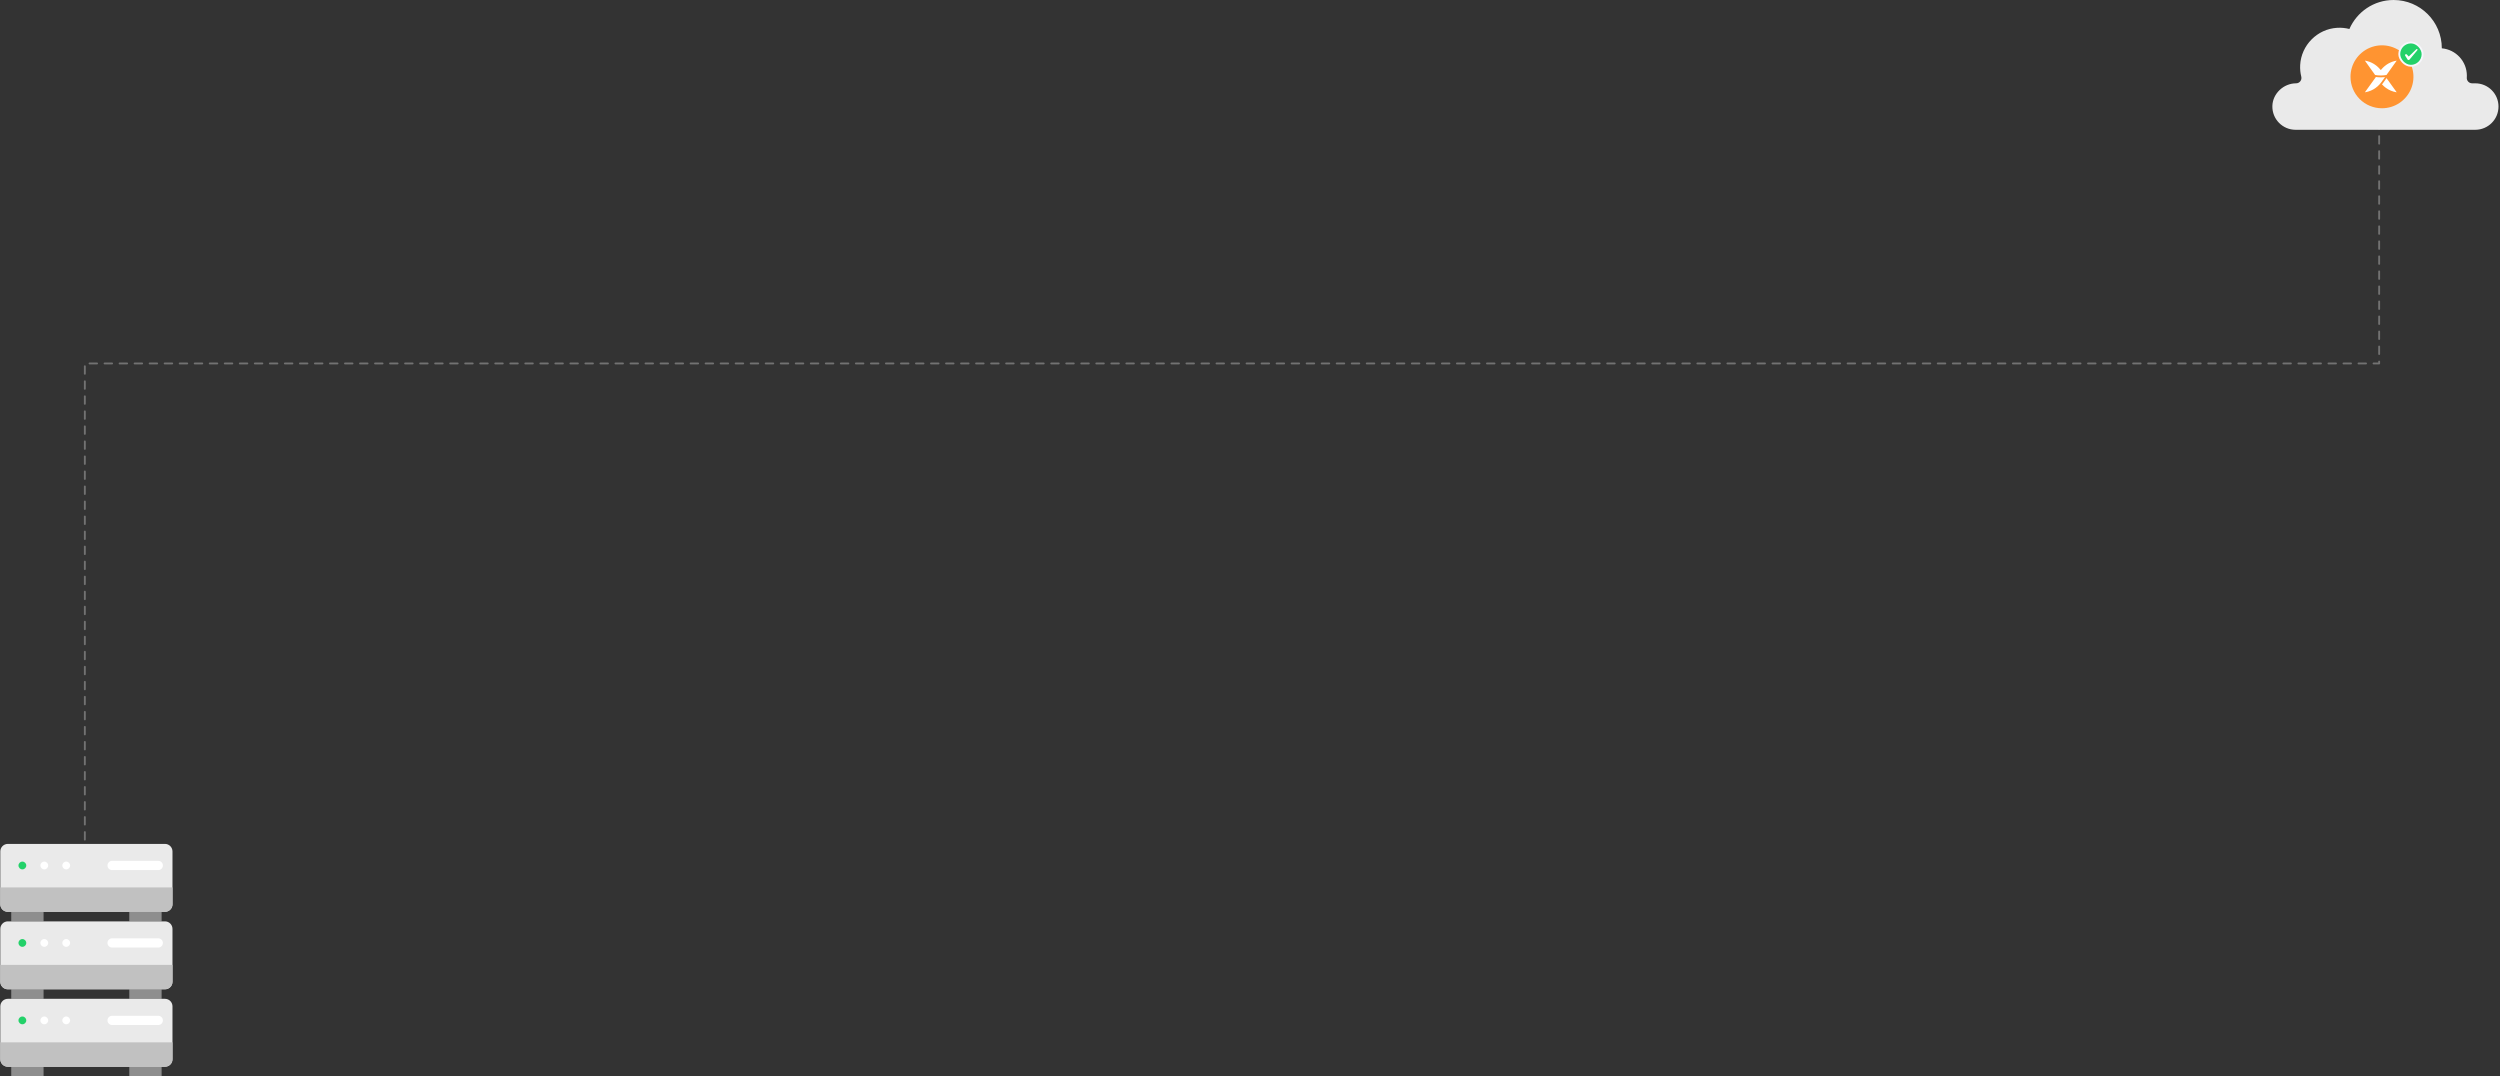 <svg width="1331" height="573" viewBox="0 0 1331 573" fill="none" xmlns="http://www.w3.org/2000/svg">
<rect x="0" y="0" width="1331" height="573" fill="#333333" stroke="none"/>
<path d="M45.166 455V193.507H1266.66V12" stroke="#8E8E8E" stroke-opacity="0.69" stroke-miterlimit="10" stroke-linecap="round" stroke-linejoin="round" stroke-dasharray="4 4"/>
<path d="M91.831 453.301V481.468C91.831 483.665 90.047 485.449 87.85 485.449H4.175C1.961 485.449 0.168 483.665 0.168 481.468V453.301C0.168 451.086 1.952 449.293 4.175 449.293H87.85C90.047 449.302 91.831 451.086 91.831 453.301Z" fill="#EAEAEA"/>
<path d="M23.194 485.467H5.986V490.538H23.194V485.467Z" fill="#8E8E8E"/>
<path d="M86.04 485.467H68.832V490.538H86.04V485.467Z" fill="#8E8E8E"/>
<path d="M91.831 472.451V481.477C91.831 483.674 90.047 485.458 87.85 485.458H4.175C1.961 485.458 0.168 483.674 0.168 481.477V472.451H91.831Z" fill="#C1C1C1"/>
<path d="M84.265 463.241H59.683C58.33 463.241 57.223 462.142 57.223 460.78C57.223 459.427 58.321 458.319 59.683 458.319H84.265C85.618 458.319 86.725 459.418 86.725 460.78C86.717 462.142 85.618 463.241 84.265 463.241Z" fill="white"/>
<path d="M13.984 460.789C13.984 459.646 13.052 458.715 11.909 458.715C10.767 458.715 9.835 459.646 9.835 460.789C9.835 461.931 10.767 462.863 11.909 462.863C13.052 462.863 13.984 461.931 13.984 460.789Z" fill="#23D169"/>
<path d="M25.654 460.789C25.654 459.646 24.723 458.715 23.58 458.715C22.438 458.715 21.506 459.646 21.506 460.789C21.506 461.931 22.438 462.863 23.58 462.863C24.723 462.863 25.654 461.931 25.654 460.789Z" fill="white"/>
<path d="M37.326 460.789C37.326 459.646 36.394 458.715 35.252 458.715C34.109 458.715 33.178 459.646 33.178 460.789C33.178 461.931 34.109 462.863 35.252 462.863C36.403 462.863 37.326 461.931 37.326 460.789Z" fill="white"/>
<path d="M23.194 526.694H5.986V531.765H23.194V526.694Z" fill="#8E8E8E"/>
<path d="M86.04 526.694H68.832V531.765H86.04V526.694Z" fill="#8E8E8E"/>
<path d="M91.831 494.545V522.712C91.831 524.909 90.047 526.693 87.85 526.693H4.175C1.961 526.693 0.168 524.909 0.168 522.712V494.545C0.168 492.33 1.952 490.538 4.175 490.538H87.85C90.047 490.538 91.831 492.33 91.831 494.545Z" fill="#EAEAEA"/>
<path d="M91.831 513.686V522.712C91.831 524.909 90.047 526.693 87.85 526.693H4.175C1.961 526.693 0.168 524.909 0.168 522.712V513.686H91.831Z" fill="#C1C1C1"/>
<path d="M84.265 504.485H59.683C58.33 504.485 57.223 503.386 57.223 502.024C57.223 500.671 58.321 499.563 59.683 499.563H84.265C85.618 499.563 86.725 500.662 86.725 502.024C86.717 503.378 85.618 504.485 84.265 504.485Z" fill="white"/>
<path d="M13.984 502.024C13.984 500.881 13.052 499.95 11.909 499.95C10.767 499.95 9.835 500.881 9.835 502.024C9.835 503.166 10.767 504.098 11.909 504.098C13.052 504.098 13.984 503.166 13.984 502.024Z" fill="#23D169"/>
<path d="M25.654 502.024C25.654 500.881 24.723 499.95 23.58 499.95C22.438 499.95 21.506 500.881 21.506 502.024C21.506 503.166 22.438 504.098 23.58 504.098C24.723 504.098 25.654 503.166 25.654 502.024Z" fill="white"/>
<path d="M37.326 502.024C37.326 500.881 36.394 499.95 35.252 499.95C34.109 499.95 33.178 500.881 33.178 502.024C33.178 503.166 34.109 504.098 35.252 504.098C36.403 504.098 37.326 503.166 37.326 502.024Z" fill="white"/>
<path d="M23.194 567.929H5.986V573H23.194V567.929Z" fill="#8E8E8E"/>
<path d="M86.04 567.929H68.832V573H86.04V567.929Z" fill="#8E8E8E"/>
<path d="M91.831 535.781V563.948C91.831 566.145 90.047 567.929 87.85 567.929H4.175C1.961 567.929 0.168 566.145 0.168 563.948V535.781C0.168 533.566 1.952 531.773 4.175 531.773H87.85C90.047 531.773 91.831 533.566 91.831 535.781Z" fill="#EAEAEA"/>
<path d="M91.831 554.922V563.948C91.831 566.145 90.047 567.929 87.85 567.929H4.175C1.961 567.929 0.168 566.145 0.168 563.948V554.922H91.831Z" fill="#C1C1C1"/>
<path d="M84.265 545.721H59.683C58.33 545.721 57.223 544.622 57.223 543.26C57.223 541.907 58.321 540.799 59.683 540.799H84.265C85.618 540.799 86.725 541.898 86.725 543.26C86.717 544.622 85.618 545.721 84.265 545.721Z" fill="white"/>
<path d="M13.984 543.26C13.984 542.117 13.052 541.186 11.909 541.186C10.767 541.186 9.835 542.117 9.835 543.26C9.835 544.402 10.767 545.334 11.909 545.334C13.052 545.334 13.984 544.411 13.984 543.26Z" fill="#23D169"/>
<path d="M25.654 543.26C25.654 542.117 24.723 541.186 23.58 541.186C22.438 541.186 21.506 542.117 21.506 543.26C21.506 544.402 22.438 545.334 23.58 545.334C24.723 545.334 25.654 544.411 25.654 543.26Z" fill="white"/>
<path d="M37.326 543.26C37.326 542.117 36.394 541.186 35.252 541.186C34.109 541.186 33.178 542.117 33.178 543.26C33.178 544.402 34.109 545.334 35.252 545.334C36.403 545.334 37.326 544.411 37.326 543.26Z" fill="white"/>
<path d="M1317.83 44.36H1316.15C1314.5 44.36 1313.2 42.959 1313.32 41.317C1313.35 40.982 1313.36 40.641 1313.36 40.292C1313.36 32.652 1307.49 26.379 1300.02 25.722C1300.02 25.702 1300.02 25.682 1300.02 25.662C1300.02 11.487 1288.53 0 1274.36 0C1263.82 0 1254.78 6.353 1250.82 15.435C1248.76 14.898 1246.57 14.677 1244.31 14.805C1233.72 15.421 1225.15 24.067 1224.61 34.662C1224.5 36.794 1224.72 38.858 1225.2 40.815C1225.65 42.618 1224.3 44.36 1222.45 44.36C1215.82 44.36 1209.98 49.775 1209.81 56.404C1209.62 63.387 1215.23 69.097 1222.17 69.097H1317.83C1324.66 69.097 1330.2 63.561 1330.2 56.725C1330.2 49.903 1324.66 44.36 1317.83 44.36Z" fill="#EAEAEA"/>
<g clip-path="url(#clip0_54_139)">
<path d="M1268.17 57.637C1271.48 57.637 1274.72 56.654 1277.47 54.813C1280.23 52.972 1282.38 50.355 1283.65 47.294C1284.91 44.232 1285.24 40.863 1284.6 37.613C1283.95 34.363 1282.36 31.378 1280.01 29.034C1277.67 26.691 1274.68 25.096 1271.43 24.449C1268.18 23.802 1264.82 24.134 1261.75 25.402C1258.69 26.671 1256.08 28.818 1254.23 31.573C1252.39 34.329 1251.41 37.568 1251.41 40.882C1251.41 43.084 1251.83 45.265 1252.68 47.3C1253.52 49.335 1254.75 51.184 1256.31 52.741C1257.86 54.298 1259.71 55.532 1261.75 56.372C1263.78 57.212 1265.96 57.642 1268.17 57.637V57.637Z" fill="#FF9431"/>
<path d="M1277.07 49.763C1273 49.493 1269.23 47.409 1266.84 44.055C1266.84 44.055 1266.84 44.055 1266.84 44.055L1257.99 31.647C1262.01 31.94 1265.72 33.996 1268.1 37.295C1268.1 37.295 1268.1 37.295 1268.1 37.295L1277.07 49.763Z" fill="white" stroke="#FF9431"/>
<path d="M1277.07 31.645L1268.23 44.053C1268.23 44.053 1268.23 44.053 1268.23 44.053C1265.84 47.406 1262.07 49.491 1258 49.761L1266.97 37.295C1269.35 33.996 1273.05 31.94 1277.07 31.645Z" fill="white" stroke="#FF9431"/>
<path d="M1277.07 31.646L1270.84 40.386C1269.77 40.583 1268.66 40.686 1267.53 40.686C1266.4 40.686 1265.3 40.583 1264.22 40.386L1257.99 31.645C1259.7 31.771 1261.35 32.218 1262.87 32.94C1262.87 32.942 1262.88 32.944 1262.88 32.945L1262.89 32.951C1263.55 33.266 1264.19 33.634 1264.79 34.051L1264.8 34.058C1264.8 34.063 1264.82 34.072 1264.83 34.081C1265.45 34.512 1266.03 34.989 1266.56 35.516L1266.56 35.516L1266.57 35.525C1266.59 35.538 1266.59 35.54 1266.59 35.544C1266.6 35.549 1266.6 35.558 1266.64 35.597L1266.64 35.599C1266.82 35.773 1266.99 35.955 1267.16 36.139L1267.53 36.552L1267.9 36.14C1268.06 35.964 1268.23 35.793 1268.39 35.625C1268.42 35.599 1268.44 35.574 1268.46 35.556L1268.46 35.554C1268.48 35.533 1268.49 35.523 1268.5 35.514L1268.5 35.514L1268.51 35.509C1268.76 35.265 1269.02 35.032 1269.29 34.806C1269.3 34.793 1269.32 34.779 1269.34 34.763L1269.34 34.762C1269.36 34.746 1269.38 34.727 1269.41 34.709L1269.41 34.708C1269.65 34.509 1269.9 34.317 1270.16 34.135C1270.19 34.117 1270.21 34.099 1270.23 34.086L1270.24 34.079C1270.26 34.067 1270.27 34.061 1270.28 34.054L1270.28 34.054L1270.28 34.052C1270.88 33.635 1271.51 33.27 1272.17 32.953L1272.17 32.954L1272.18 32.95L1272.2 32.939L1272.2 32.939C1272.21 32.935 1272.22 32.929 1272.24 32.923C1273.74 32.212 1275.38 31.772 1277.07 31.646ZM1266.96 35.211C1266.95 35.193 1266.93 35.176 1266.91 35.16L1268.04 35.267C1267.99 35.324 1267.93 35.381 1267.88 35.439C1267.88 35.449 1267.89 35.46 1267.9 35.471L1267.53 35.805L1267.16 35.469C1267.17 35.459 1267.18 35.449 1267.19 35.438C1267.13 35.373 1267.06 35.308 1267 35.244C1266.99 35.233 1266.98 35.222 1266.96 35.211Z" fill="white" stroke="#FF9431"/>
</g>
<rect x="1277.38" y="22.616" width="12.404" height="12.404" rx="6.202" fill="#23D169"/>
<rect x="1277.38" y="22.616" width="12.404" height="12.404" rx="6.202" stroke="#F7F7FC"/>
<path fill-rule="evenodd" clip-rule="evenodd" d="M1286.42 26.244L1282.43 30.103L1281.36 28.969C1281.17 28.785 1280.86 28.774 1280.64 28.93C1280.42 29.092 1280.36 29.377 1280.49 29.606L1281.75 31.65C1281.87 31.84 1282.09 31.957 1282.33 31.957C1282.55 31.957 1282.77 31.84 1282.89 31.65C1283.1 31.387 1286.93 26.813 1286.93 26.813C1287.44 26.3 1286.83 25.847 1286.42 26.238V26.244Z" fill="white"/>
<defs>
<clipPath id="clip0_54_139">
<rect width="33.51" height="33.51" fill="white" transform="translate(1251.41 24.127)"/>
</clipPath>
</defs>
</svg>
